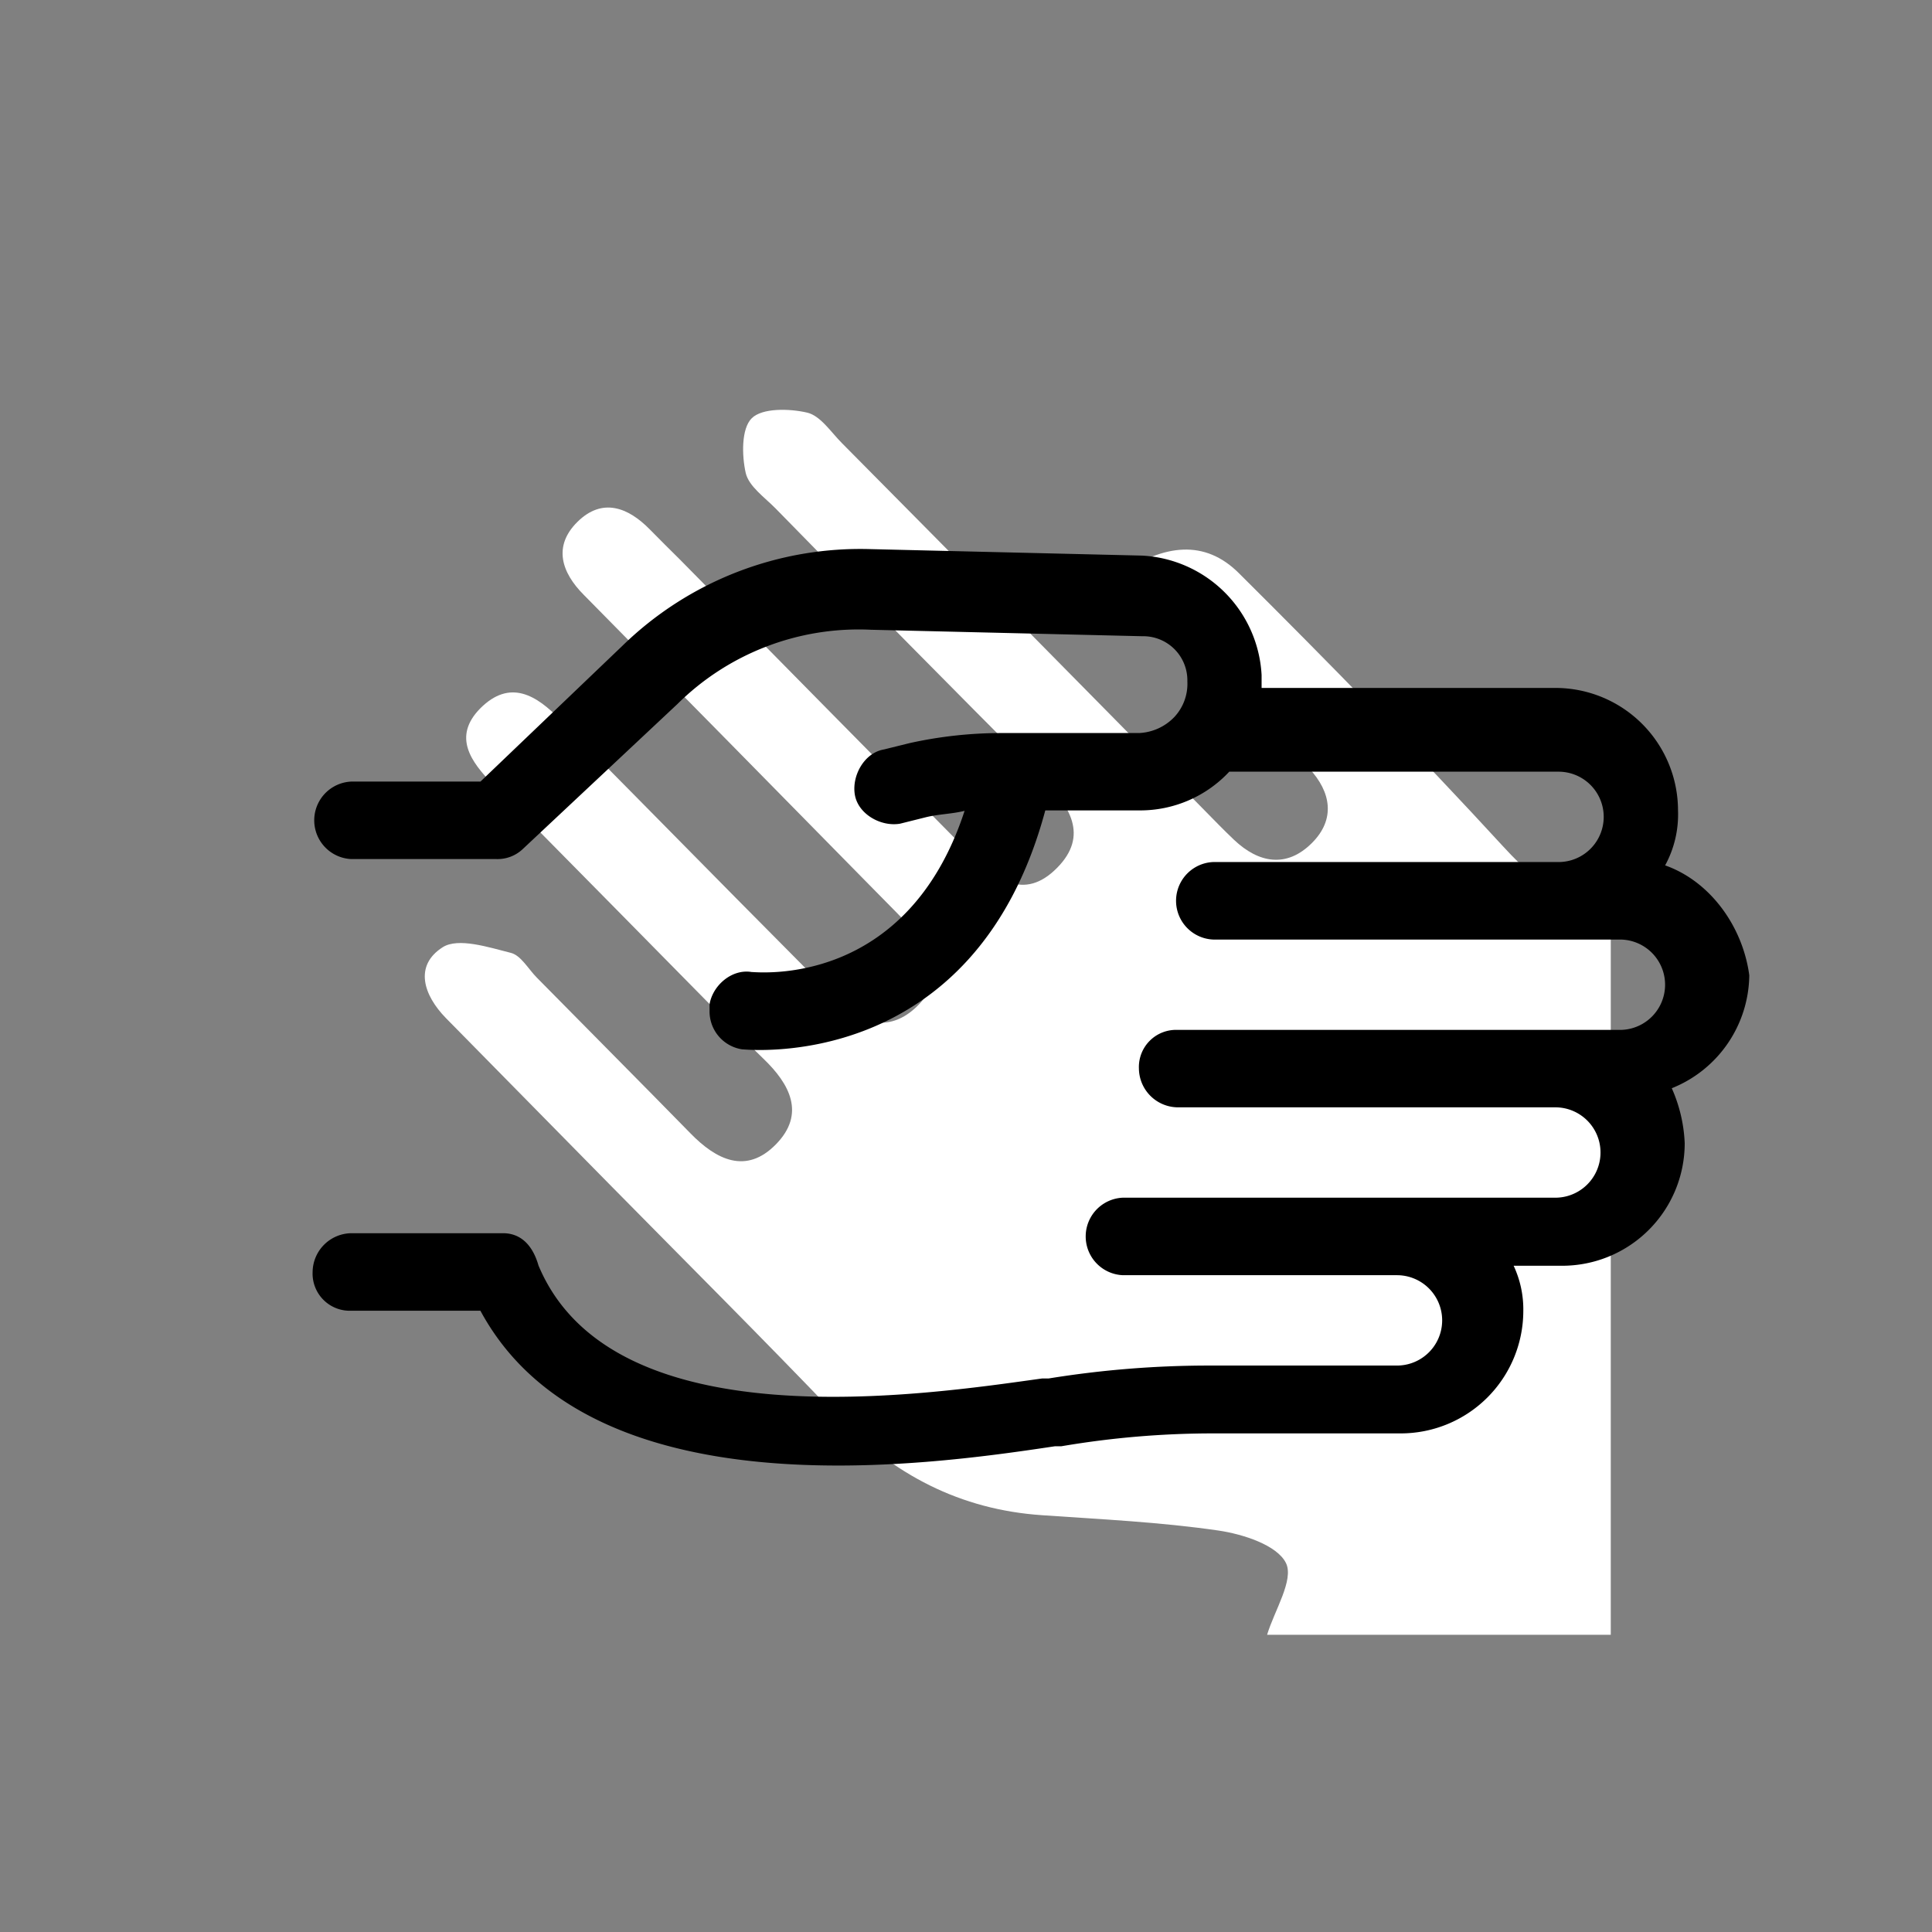 <svg id="Layer_1" data-name="Layer 1" xmlns="http://www.w3.org/2000/svg" viewBox="0 0 260 260"><rect x="0" y="0" width="260" height="260" fill="#808080" stroke="none"/><path d="M216.77,114.83V220H170.52c1-3.29,3.64-7.39,2.54-9.65-1.19-2.42-5.8-3.9-9.11-4.38-7.84-1.14-15.8-1.51-23.72-2.06-11-.75-20-5.45-27.64-13.39-10-10.45-20.27-20.68-30.43-31Q71.09,148.25,60,137c-3-3.07-4.31-7.05-.42-9.53,2.09-1.32,6.15,0,9.16.76,1.36.33,2.35,2.17,3.5,3.33,6.89,7,13.81,13.94,20.67,20.95,3.49,3.58,7.5,5.58,11.51,1.49s1.89-8.1-1.69-11.53c-1.35-1.29-2.63-2.66-3.94-4Q82.58,122,66.35,105.57c-3-3.06-5.46-6.44-1.72-10.24,4-4,7.58-1.79,10.81,1.57s6.54,6.66,9.83,10q13.78,14,27.59,27.89c3.26,3.28,7.06,4,10.52.67s2.64-7.13-.58-10.45c-1.62-1.68-3.26-3.34-4.9-5Q98.24,100,78.57,80.06c-3-3-4.18-6.55-.86-9.83s6.8-2,9.78,1.06c1.31,1.34,2.64,2.65,4,4Q110.9,95,130.32,114.66c3.55,3.62,7.46,6.66,11.93,2.14,4.32-4.36,1.7-8.37-1.95-12q-18.06-18.1-35.94-36.39c-1.47-1.49-3.57-2.95-4-4.74-.54-2.39-.6-6,.81-7.39s5.06-1.31,7.46-.75c1.78.42,3.18,2.6,4.66,4.09Q137.7,84.25,162.05,109c1.31,1.33,2.61,2.68,4,4,3.38,3.21,7.14,3.82,10.52.43,3.17-3.18,2.57-6.83-.37-10-3.18-3.42-6.53-6.68-9.79-10-5.13-5.24-10.24-10.49-15.75-16.14,6-4.08,11.47-4.73,16.06-.16,12.07,12,24,24.19,35.53,36.74C208.25,120.38,210.41,121,216.77,114.83Z" style="fill:#fff"/><path d="M224.08,116.47a14.3,14.3,0,0,0,1.74-7.38,16.5,16.5,0,0,0-16.51-16.51H169.78V90.84A17,17,0,0,0,153.7,74.77l-36.48-.87a45.84,45.84,0,0,0-33.45,13L64.66,105.18H47.28a5.22,5.22,0,0,0,0,10.43H66.83a4.93,4.93,0,0,0,3.48-1.31L91.16,94.75a34.65,34.65,0,0,1,26.06-10l36.49.87a5.94,5.94,0,0,1,6.08,6.08,6.54,6.54,0,0,1-1.74,4.78,7,7,0,0,1-4.78,2.17H134.59A57.15,57.15,0,0,0,122.43,100l-3.48.86c-2.6.44-4.34,3.48-3.91,6.08s3.48,4.35,6.08,3.91l3.48-.87c1.74-.43,3.48-.43,5.21-.86C122,133,102,130.81,101.14,130.81c-2.6-.44-5.21,1.74-5.65,4.34V136a5.16,5.16,0,0,0,4.35,5.21c.43,0,31.27,3.48,40.83-32.15h12.6a16.4,16.4,0,0,0,12.16-5.21h44.31a6.08,6.08,0,0,1,0,12.16H163.26a5.22,5.22,0,0,0,0,10.43H218a6.08,6.08,0,1,1,0,12.16H158.48a5,5,0,0,0-5.21,5.21,5.28,5.28,0,0,0,5.21,5.21h50.83a6.08,6.08,0,1,1,0,12.16H151.1a5.22,5.22,0,0,0,0,10.43H188a6.08,6.08,0,0,1,0,12.16H162.83a135.22,135.22,0,0,0-21.72,1.74h-.87c-15.64,2.17-57.77,8.69-67.77-15.2-.86-3-2.6-4.35-4.77-4.35H47.28a5.28,5.28,0,0,0-5.21,5.22,5,5,0,0,0,5.21,5.21H64.65c14.77,27.37,59.95,20.85,77.33,18.24h.86a121.55,121.55,0,0,1,20.42-1.73h25.2A16.5,16.5,0,0,0,205,176.42a13.86,13.86,0,0,0-1.3-6.08h6.52a16.49,16.49,0,0,0,16.5-16.51,20.23,20.23,0,0,0-1.74-7.38,16.57,16.57,0,0,0,10.43-15.2c-.87-6.53-5.21-12.61-11.29-14.78Z"/></svg>